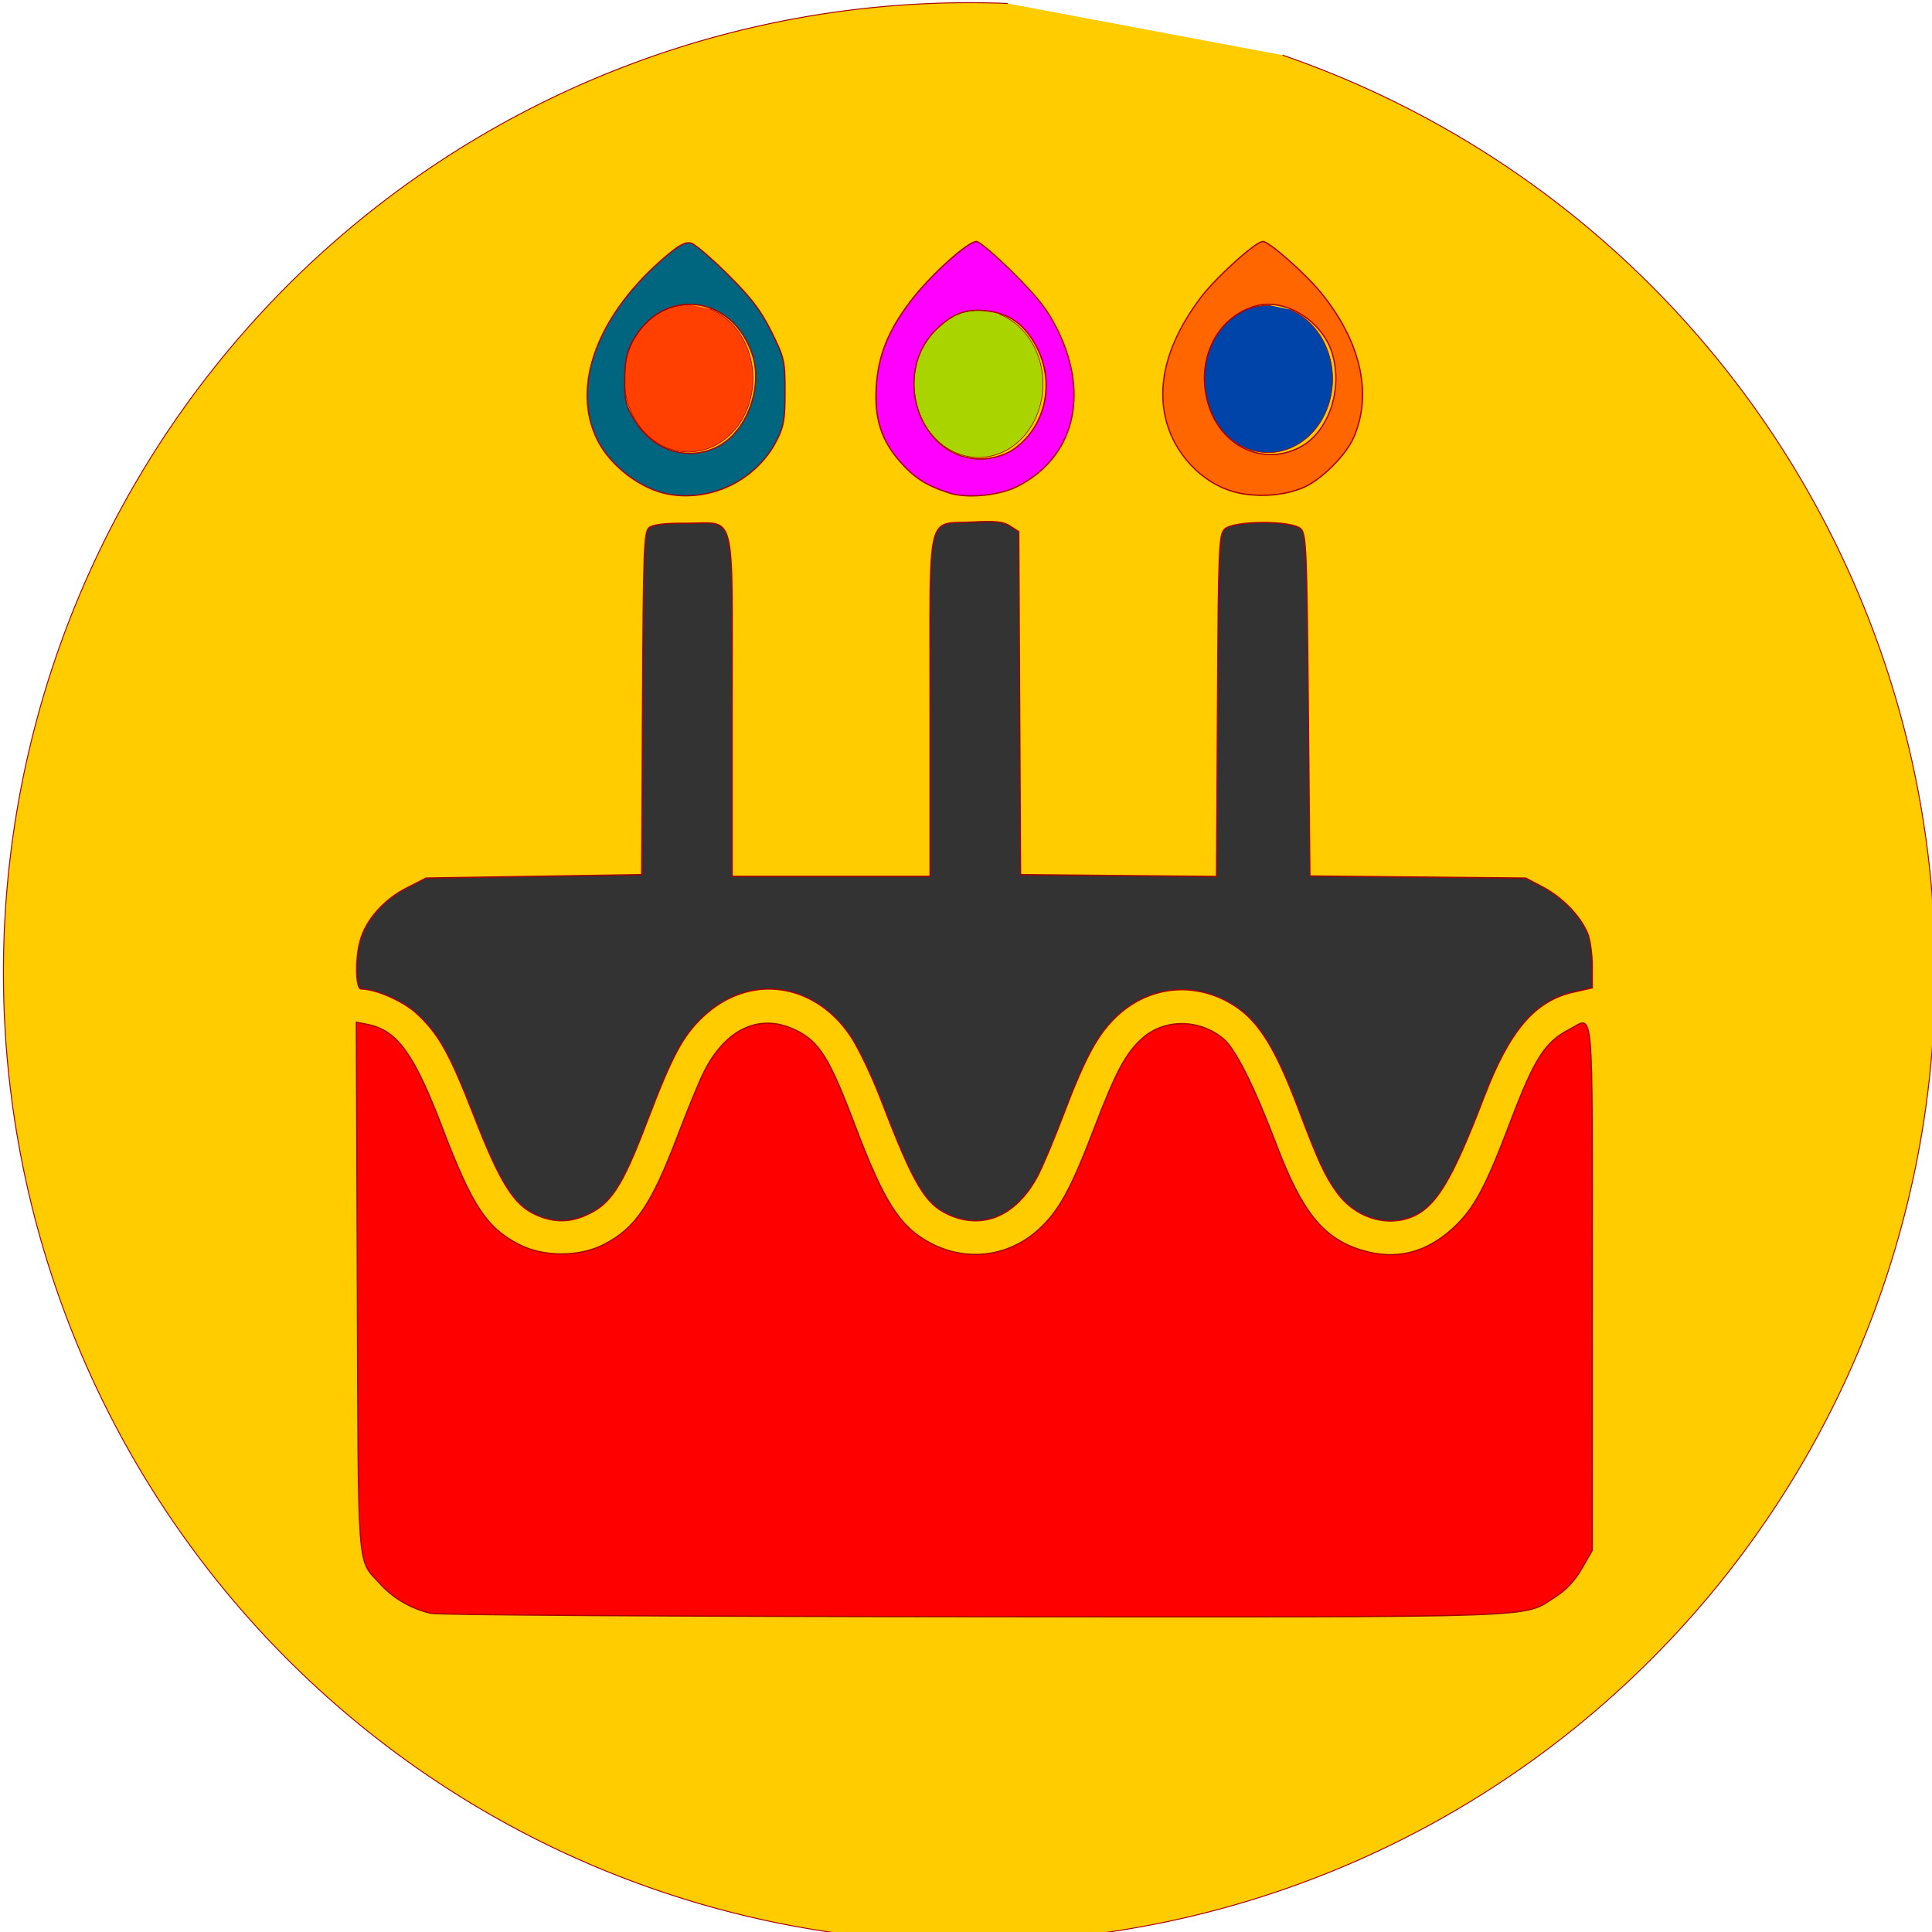 <?xml version="1.0" encoding="UTF-8" standalone="no"?>
<!-- Created with Inkscape (http://www.inkscape.org/) -->

<svg
   xmlns:dc="http://purl.org/dc/elements/1.1/"
   xmlns:cc="http://creativecommons.org/ns#"
   xmlns:rdf="http://www.w3.org/1999/02/22-rdf-syntax-ns#"
   xmlns:svg="http://www.w3.org/2000/svg"
   xmlns="http://www.w3.org/2000/svg"
   xmlns:sodipodi="http://sodipodi.sourceforge.net/DTD/sodipodi-0.dtd"
   xmlns:inkscape="http://www.inkscape.org/namespaces/inkscape"
   width="300mm"
   height="300mm"
   viewBox="0 0 300 300"
   version="1.1"
   id="svg8"
   inkscape:version="0.92.2 (5c3e80d, 2017-08-06)"
   sodipodi:docname="cake_icon.svg">
  <defs
     id="defs2" />
  <sodipodi:namedview
     id="base"
     pagecolor="#ffffff"
     bordercolor="#666666"
     borderopacity="1.0"
     inkscape:pageopacity="0.0"
     inkscape:pageshadow="2"
     inkscape:zoom="0.5"
     inkscape:cx="-168.80963"
     inkscape:cy="685.92929"
     inkscape:document-units="mm"
     inkscape:current-layer="layer1"
     showgrid="false"
     inkscape:window-width="1920"
     inkscape:window-height="1001"
     inkscape:window-x="-9"
     inkscape:window-y="-9"
     inkscape:window-maximized="1" />
  <g
     inkscape:label="Layer 1"
     inkscape:groupmode="layer"
     id="layer1"
     transform="translate(0,3)">
    <path
       style="opacity:1;fill:#ffcc00;fill-opacity:1;fill-rule:evenodd;stroke:#a70000;stroke-width:0.148;stroke-miterlimit:4;stroke-dasharray:none;stroke-dashoffset:0;stroke-opacity:1"
       id="path835"
       sodipodi:type="arc"
       sodipodi:cx="150.51112"
       sodipodi:cy="148.00436"
       sodipodi:rx="149.98195"
       sodipodi:ry="150.58313"
       sodipodi:start="5.0426925"
       sodipodi:end="4.7522523"
       sodipodi:open="true"
       d="M 199.155,5.561 A 149.982,150.583 0 0 1 295.541,186.381 149.982,150.583 0 0 1 122.91,296.016 149.982,150.583 0 0 1 1.477,131.103 149.982,150.583 0 0 1 156.488,-2.459" />
    <g
       id="g833"
       transform="translate(3.3333333e-6,5.292)">
      <path
         d="m 110.161,39.658 a 10.002,11.425 0 0 1 6.428,13.719 10.002,11.425 0 0 1 -11.512,8.318 10.002,11.425 0 0 1 -8.098,-12.512 10.002,11.425 0 0 1 10.337,-10.133"
         sodipodi:open="true"
         sodipodi:end="4.7522523"
         sodipodi:start="5.0426925"
         sodipodi:ry="11.424694"
         sodipodi:rx="10.001765"
         sodipodi:cy="50.465042"
         sodipodi:cx="106.91743"
         sodipodi:type="arc"
         id="path826"
         style="opacity:1;fill:#ff4000;fill-opacity:1;fill-rule:evenodd;stroke:#a70000;stroke-width:0.1;stroke-miterlimit:4;stroke-dasharray:none;stroke-dashoffset:0;stroke-opacity:1" />
      <path
         d="m 155.19,40.508 a 10.002,11.425 0 0 1 6.428,13.719 10.002,11.425 0 0 1 -11.512,8.318 10.002,11.425 0 0 1 -8.098,-12.512 10.002,11.425 0 0 1 10.337,-10.133"
         sodipodi:open="true"
         sodipodi:end="4.7522523"
         sodipodi:start="5.0426925"
         sodipodi:ry="11.424694"
         sodipodi:rx="10.001765"
         sodipodi:cy="51.314762"
         sodipodi:cx="151.94579"
         sodipodi:type="arc"
         id="path826-2"
         style="opacity:1;fill:#aad400;fill-opacity:1;fill-rule:evenodd;stroke:#a70000;stroke-width:0.1;stroke-miterlimit:4;stroke-dasharray:none;stroke-dashoffset:0;stroke-opacity:1" />
      <path
         d="m 200.169,39.752 a 10.002,11.425 0 0 1 6.428,13.719 10.002,11.425 0 0 1 -11.512,8.318 10.002,11.425 0 0 1 -8.098,-12.512 10.002,11.425 0 0 1 10.337,-10.133"
         sodipodi:open="true"
         sodipodi:end="4.7522523"
         sodipodi:start="5.0426925"
         sodipodi:ry="11.424694"
         sodipodi:rx="10.001765"
         sodipodi:cy="50.558807"
         sodipodi:cx="196.92496"
         sodipodi:type="arc"
         id="path826-5"
         style="opacity:1;fill:#0044aa;fill-opacity:1;fill-rule:evenodd;stroke:#a70000;stroke-width:0.1;stroke-miterlimit:4;stroke-dasharray:none;stroke-dashoffset:0;stroke-opacity:1" />
      <path
         transform="matrix(0.265,0,0,0.265,0,-3)"
         inkscape:connector-curvature="0"
         id="path819"
         d="m 252.459,925.353 c -11.746,-2.767 -22.092,-8.815 -29.94,-17.502 -13.39,-14.821 -12.474,-2.728 -13.11,-173.088 l -0.581,-155.766 6.509,1.302 c 17.44,3.488 27.231,17.05 43.935,60.852 17.272,45.293 25.658,58.088 44.538,67.957 14.553,7.607 35.807,7.607 50.36,0 18.387,-9.611 27.625,-23.304 42.983,-63.713 5.616,-14.776 12.439,-31.365 15.162,-36.865 12.735,-25.719 32.921,-35.047 53.882,-24.899 13.869,6.714 19.763,16.173 34.733,55.744 16.878,44.613 26.118,59.198 43.497,68.656 21.321,11.604 46.056,8.757 63.989,-7.366 11.923,-10.72 19.168,-23.864 32.685,-59.297 12.611,-33.059 18.499,-44.118 28.109,-52.8 12.932,-11.683 33.669,-11.605 47.674,0.18 7.095,5.97 18.028,27.852 31.145,62.339 14.984,39.393 27.501,54.784 50.084,61.58 19.737,5.94 37.288,1.679 53.263,-12.931 12.272,-11.224 19.144,-23.959 33.731,-62.517 13.871,-36.665 20.243,-46.673 34.303,-53.884 14.791,-7.585 13.582,-21.024 13.561,150.695 l -0.018,154.5 -6.084,10.609 c -4.013,6.998 -9.283,12.638 -15.481,16.57 -19.764,12.536 0.634,11.84 -340.26,11.62 -173.233,-0.112 -314.475,-0.987 -318.668,-1.975 z"
         style="opacity:1;fill:#ff0000;fill-opacity:1;fill-rule:evenodd;stroke:#a70000;stroke-width:0.756;stroke-miterlimit:4;stroke-dasharray:none;stroke-dashoffset:0;stroke-opacity:1" />
      <path
         transform="matrix(0.265,0,0,0.265,0,-3)"
         inkscape:connector-curvature="0"
         id="path821"
         d="m 313.624,691.643 c -12.558,-5.702 -20.729,-18.79 -35.652,-57.114 -14.568,-37.412 -20.873,-48.703 -33.902,-60.713 -7.804,-7.194 -23.911,-14.287 -32.443,-14.287 -3.258,0 -3.593,-17.476 -0.546,-28.449 3.317,-11.945 13.78,-23.844 26.846,-30.53 l 11.765,-6.021 63.149,-1 63.149,-1 0.518,-100.27 c 0.467,-90.296 0.846,-100.542 3.814,-103 2.284,-1.892 8.998,-2.7 21.88,-2.632 29.512,0.155 26.788,-10.747 26.788,107.212 v 99.69 h 58 58 v -99.69 c 0,-117.076 -2.458,-106.478 25.028,-107.921 13.408,-0.704 17.952,-0.207 21.925,2.396 l 5.011,3.283 0.518,100.466 0.518,100.466 57.429,0.531 57.429,0.531 0.571,-99.961 c 0.53,-92.852 0.825,-100.215 4.142,-103.531 5.125,-5.123 39.613,-5.243 44.7,-0.156 3.102,3.102 3.499,12.554 4.34,103.397 l 0.926,99.983 63.231,0.603 63.231,0.603 10.18,5.372 c 11.298,5.962 21.878,16.886 26.07,26.919 1.512,3.62 2.75,12.317 2.75,19.327 v 12.746 l -11.046,2.472 c -22.479,5.031 -37.407,22.475 -52.153,60.946 -19.214,50.126 -28.62,65.525 -43.431,71.099 -14.972,5.635 -32.8,-0.462 -43.039,-14.719 -6.984,-9.725 -11.027,-18.491 -22.214,-48.162 -14.649,-38.854 -24.816,-54.39 -41.555,-63.501 -21.321,-11.604 -46.056,-8.757 -63.989,7.366 -11.938,10.733 -19.36,24.209 -32.584,59.165 -5.512,14.569 -12.363,30.792 -15.226,36.051 -12.507,22.979 -31.899,31.219 -51.995,22.093 -13.764,-6.25 -20.585,-17.885 -39.677,-67.673 -5.167,-13.475 -13.078,-30.016 -17.581,-36.758 -21.302,-31.901 -59.617,-37 -86.558,-11.52 -11.921,11.274 -18.046,22.749 -32.758,61.367 -14.858,39 -21.463,48.967 -36.657,55.316 -9.788,4.09 -18.69,3.846 -28.903,-0.791 z"
         style="opacity:1;fill:#333333;fill-opacity:1;fill-rule:evenodd;stroke:#a70000;stroke-width:0.756;stroke-miterlimit:4;stroke-dasharray:none;stroke-dashoffset:0;stroke-opacity:1" />
      <path
         transform="matrix(0.265,0,0,0.265,0,-3)"
         inkscape:connector-curvature="0"
         id="path823"
         d="m 391.99,269.671 c -16.234,-2.84 -34.158,-16.398 -41.832,-31.643 -15.966,-31.72 0.125,-74.417 40.917,-108.57 7.426,-6.217 10.868,-7.896 14.091,-6.873 2.346,0.745 12.079,9.137 21.629,18.649 13.528,13.475 19.112,20.829 25.279,33.295 7.542,15.246 7.915,16.896 7.915,35 0,16.256 -0.713,20.395 -4.934,28.66 -11.681,22.867 -37.794,35.903 -63.066,31.482 z m 29.929,-28.699 c 15.913,-9.013 25.013,-34.135 19.073,-52.655 -11.572,-36.082 -53.186,-40.67 -70.638,-7.788 -3.149,5.933 -4.261,11.657 -4.305,22.157 -0.052,12.334 0.722,15.421 6.011,23.976 11.22,18.149 32.366,24.218 49.858,14.31 z"
         style="opacity:1;fill:#006680;fill-opacity:1;fill-rule:evenodd;stroke:#a70000;stroke-width:0.756;stroke-miterlimit:4;stroke-dasharray:none;stroke-dashoffset:0;stroke-opacity:1" />
      <path
         transform="matrix(0.265,0,0,0.265,0,-3)"
         inkscape:connector-curvature="0"
         id="path825"
         d="m 555.99,268.835 c -13.41,-4.415 -20.179,-8.76 -28.663,-18.398 -10.897,-12.379 -15.001,-25.258 -13.881,-43.559 1.129,-18.456 6.878,-32.89 20.02,-50.261 11.232,-14.848 33.539,-35.088 38.67,-35.088 1.706,0 11.468,8.325 21.695,18.5 14.55,14.477 20.204,21.791 25.999,33.633 18.768,38.349 9.179,74.937 -23.987,91.516 -10.682,5.34 -29.496,7.067 -39.853,3.657 z m 37.62,-25.326 c 18.952,-12.986 24.896,-38.964 13.783,-60.237 -6.49,-12.424 -15.135,-19.007 -27.365,-20.841 -12.731,-1.909 -20.545,0.562 -30.348,9.598 -29.195,26.911 -10.104,79.772 27.749,76.833 5.576,-0.433 12.198,-2.624 16.18,-5.352 z"
         style="opacity:1;fill:#ff00ff;fill-opacity:1;fill-rule:evenodd;stroke:#a70000;stroke-width:0.756;stroke-miterlimit:4;stroke-dasharray:none;stroke-dashoffset:0;stroke-opacity:1" />
      <path
         transform="matrix(0.265,0,0,0.265,0,-3)"
         inkscape:connector-curvature="0"
         id="path830"
         d="m 728.234,269.367 c -20.203,-3.272 -38.3,-20.097 -44.479,-41.355 -6.523,-22.439 0.361,-47.913 19.93,-73.746 8.979,-11.854 32.157,-32.737 36.334,-32.737 3.581,0 24.682,18.604 33.933,29.917 23.464,28.695 30.426,59.578 19.182,85.083 -4.548,10.316 -18.932,24.663 -29.143,29.065 -10.196,4.396 -23.341,5.783 -35.757,3.773 z m 33.077,-27.064 c 16.947,-8.572 25.769,-33.662 19.359,-55.058 -5.721,-19.095 -27.519,-32.71 -44.751,-27.952 -22.978,6.345 -35.434,31.712 -28.047,57.121 7.255,24.957 31.787,36.841 53.439,25.889 z"
         style="opacity:1;fill:#ff6600;fill-opacity:1;fill-rule:evenodd;stroke:#a70000;stroke-width:0.756;stroke-miterlimit:4;stroke-dasharray:none;stroke-dashoffset:0;stroke-opacity:1" />
    </g>
  </g>
</svg>
